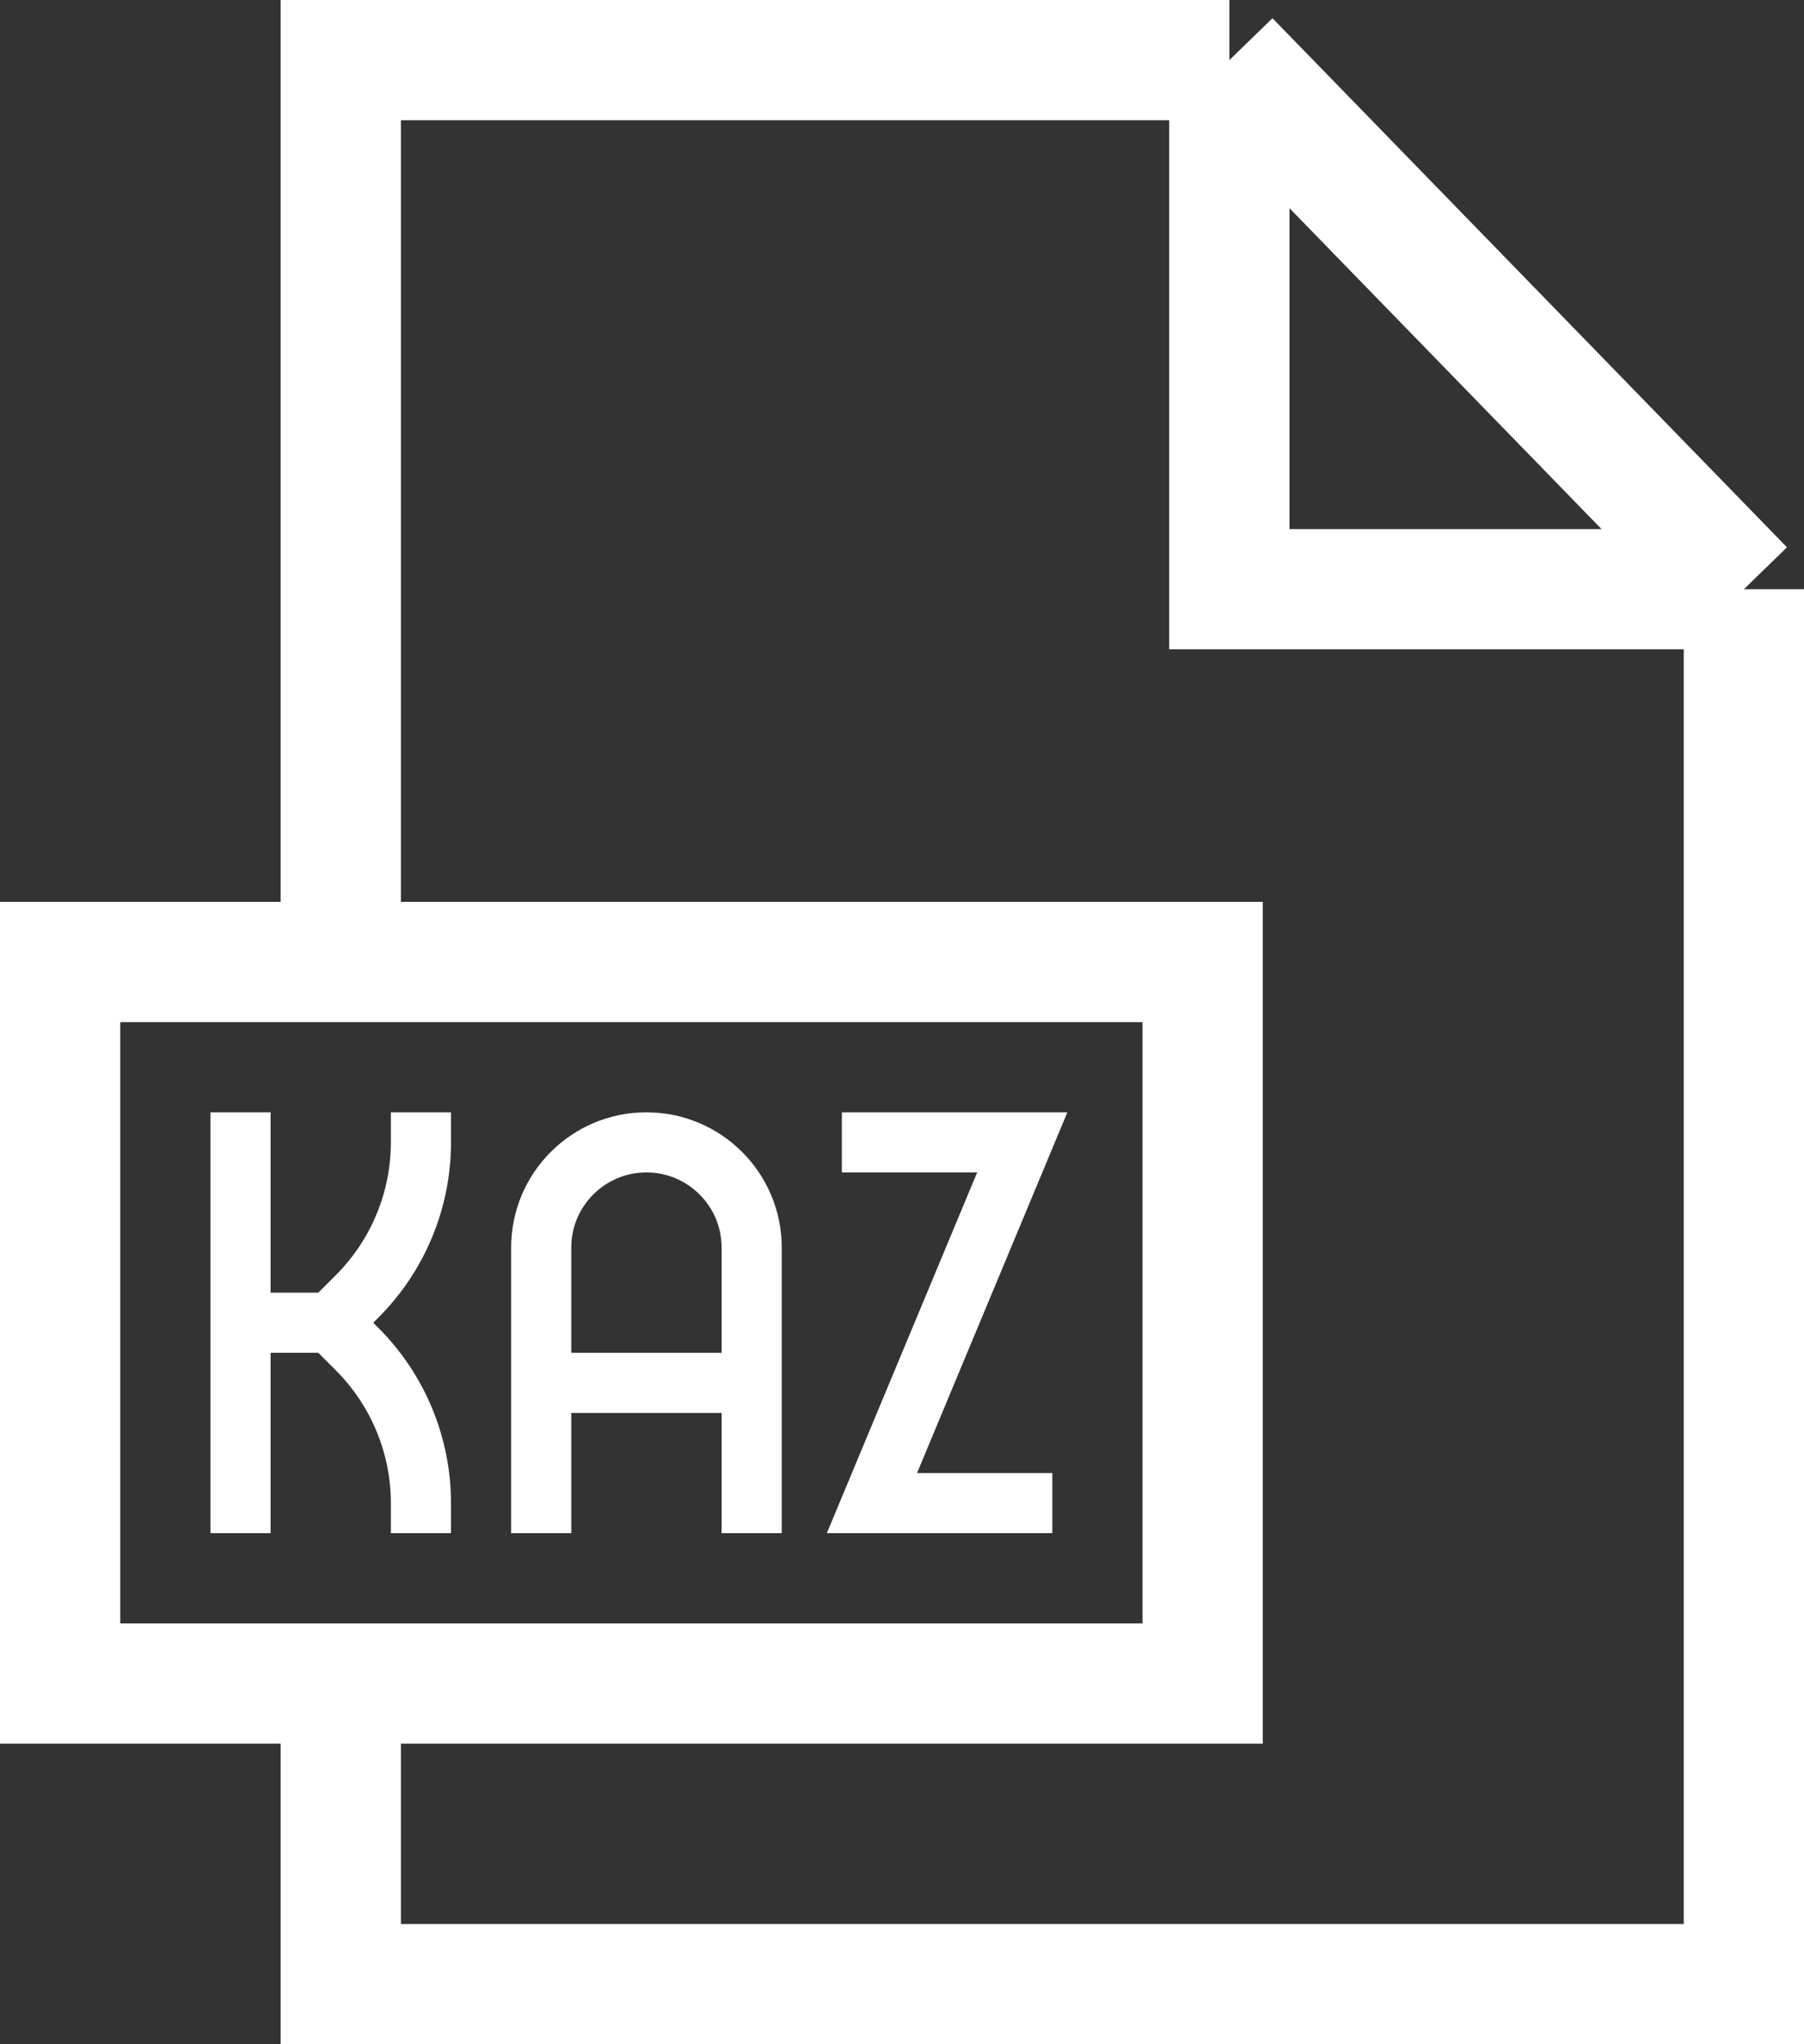 <svg width="30" height="34" viewBox="0 0 30 34" fill="none" xmlns="http://www.w3.org/2000/svg">
<rect x="0" y="0" width="30" height="34" fill="#333333" stroke="none"/>
<path d="M20.444 1H5.667V16M20.444 1L29 9.8M20.444 1V9.8H29M29 9.8V33H5.667V28M5.667 16H1L1 28H5.667M5.667 16H20V28H5.667" stroke="white" stroke-width="2"/>
<path d="M4 25V22M4 19V22M4 22H5.5M7 19V19C7 19.96 6.618 20.881 5.939 21.561L5.5 22M5.5 22L5.939 22.439C6.618 23.119 7 24.04 7 25V25M14.5 19H17L14.5 25H17M9 25V23M12.5 25V23M9 23V20.75C9 19.784 9.784 19 10.75 19V19C11.716 19 12.5 19.784 12.5 20.75V23M9 23H12.5" stroke="white" stroke-linecap="square"/>
</svg>

